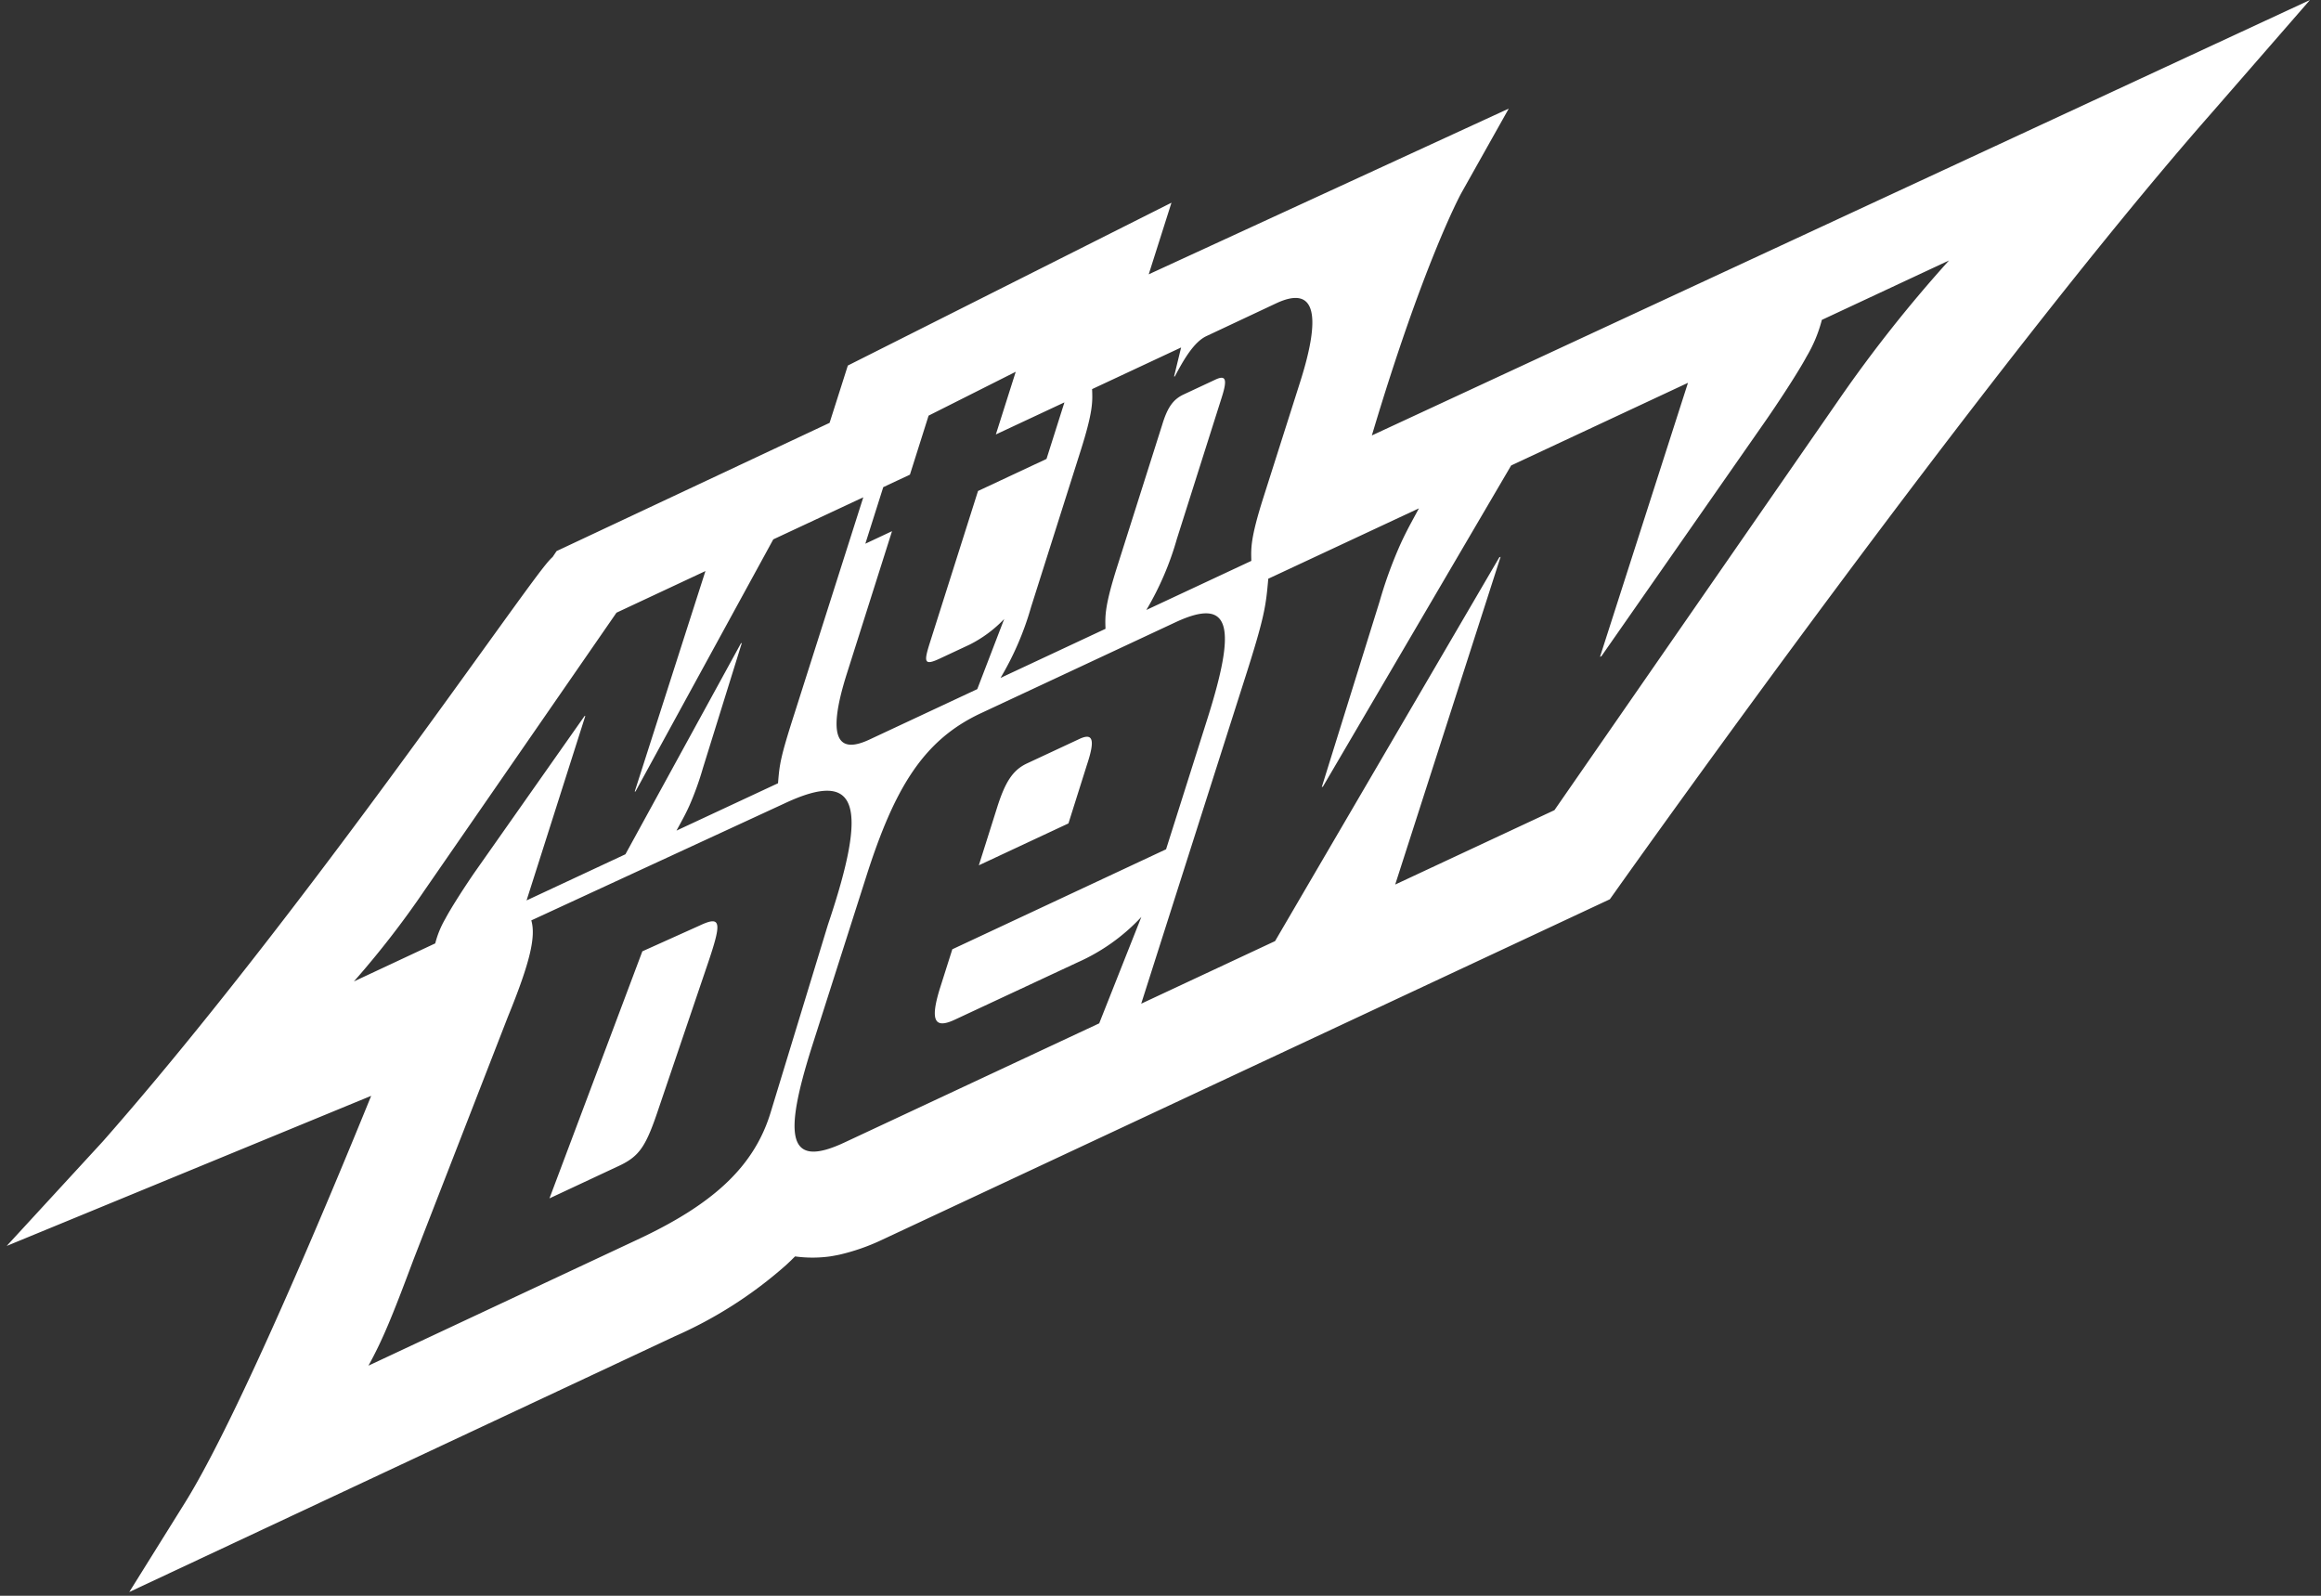 <svg xmlns="http://www.w3.org/2000/svg" width="160" height="110" fill="none" viewBox="0 0 160 110">
  <rect x="0" y="0" width="160" height="110" fill="#333333" stroke="none"/>
  <g clip-path="url(#a)">
    <path fill="#fff" fill-rule="evenodd" d="M94.57 30.016c3.49-11.693 6.016-16.425 6.15-16.676l.005-.01 3.283-5.844-24.82 11.423 1.568-4.936-22.31 11.225-1.258 3.95-18.819 8.839-.276.411c-.44.378-1.394 1.693-4.694 6.268-5.748 7.976-16.454 22.818-26.31 34.015L.462 85.885l25.126-10.346c-2.962 7.282-9.178 22.147-12.806 27.996l-3.87 6.206L46.51 92.118a29.336 29.336 0 0 0 7.672-4.908c.214-.197.423-.4.626-.603a8.87 8.87 0 0 0 2.414 0 13 13 0 0 0 .644-.119c.97-.225 1.916-.55 2.82-.97l50.29-23.529.333-.468.048-.068c1.255-1.767 25.585-36.019 41.103-53.668L159.239 0 94.571 30.016Zm29.966-5.432c-.576 1.071-1.986 3.232-3.052 4.75l-11.09 15.901-.096.04 6.064-18.886-12.19 5.697-12.975 22.136-.079.033 3.989-12.805a29.88 29.88 0 0 1 1.37-3.796c.36-.81.678-1.395 1.047-2.074.093-.172.19-.35.29-.538L87.43 39.893c-.17 1.901-.231 2.573-1.692 7.12L78.67 69.187l9.228-4.315 15.457-26.451.09-.04-7.266 22.593 10.978-5.128L126.86 27.41a94.517 94.517 0 0 1 7.497-9.455l-8.766 4.096a9.699 9.699 0 0 1-1.055 2.533Zm-43.6 1.365.485-1.997-6.137 2.871.002.046c.033.825.061 1.516-.797 4.219L71.076 41.85a20.487 20.487 0 0 1-2.104 4.88l7.237-3.385-.002-.059c-.028-.825-.051-1.522.803-4.212l3.103-9.781c.372-1.23.767-1.771 1.5-2.11l2.16-1.01c.728-.344.847-.04.458 1.19l-3.103 9.788a20.583 20.583 0 0 1-2.104 4.896l7.237-3.384-.001-.07c-.023-.82-.042-1.524.802-4.2l2.573-8.09c1.41-4.445 1.14-6.701-1.653-5.398l-4.8 2.256c-.886.406-1.597 1.659-2.195 2.787h-.05Zm-10.915-.322-6.008 3.024-1.286 4.067-1.839.863-1.235 3.898 1.839-.863-3.103 9.787c-1.574 4.953-.344 5.46 1.54 4.58l7.44-3.48 1.856-4.834a8.687 8.687 0 0 1-2.38 1.765l-2.087.976c-1.06.491-1.072.215-.671-1.06l3.333-10.504 4.722-2.211 1.235-3.898-4.727 2.211 1.37-4.32Zm-37.327 34.54c-.694 1.01-1.619 2.448-1.997 3.17a6.633 6.633 0 0 0-.694 1.693l-5.607 2.623a63.19 63.19 0 0 0 4.869-6.279l13.233-19.14 6.132-2.87-4.874 15.196h.051l9.5-17.38 6.205-2.9-4.75 14.921c-.982 3.057-1.027 3.514-1.128 4.79l-7 3.265c.065-.122.128-.237.19-.349.25-.46.467-.854.712-1.4.362-.832.669-1.688.92-2.56l2.679-8.614h-.051l-7.97 14.554-6.815 3.181 4.05-12.715h-.05l-7.605 10.814Zm3.932 3.278c.322 1.116-.073 2.87-1.619 6.656l-6.493 16.703c-1.478 3.949-2.126 5.534-3.114 7.334l18.542-8.688c5.083-2.375 8.022-4.941 9.184-8.772l3.949-12.94c2.792-8.275 2.115-10.746-2.962-8.371l-17.487 8.078Zm6.002 16.94-4.75 2.222 6.403-17.03L48.23 63.8c1.495-.705 1.523-.231.603 2.505l-3.384 9.973c-.909 2.73-1.326 3.413-2.82 4.107Zm23.021-14.95-.88 2.776c-.643 2.121-.36 2.742 1.055 2.076l8.462-3.949a13.443 13.443 0 0 0 4.394-3.13l-2.905 7.333-17.56 8.213c-3.95 1.85-4.203-.395-2.257-6.566l3.734-11.694c1.958-6.165 3.949-9.46 7.898-11.316l13.408-6.267c3.95-1.856 4.203.39 2.257 6.566l-2.871 9.066-14.735 6.893Zm8.005-8.675 1.269-4.022c.564-1.692.462-2.257-.513-1.8l-3.628 1.693c-.97.457-1.489 1.286-2.03 2.984l-1.275 4.033 6.177-2.888Z" clip-rule="evenodd"/>
  </g>
  <defs>
    <clipPath id="a">
      <path fill="#fff" d="M0 0h159.077v110H0z" transform="translate(.461)"/>
    </clipPath>
  </defs>
</svg>
